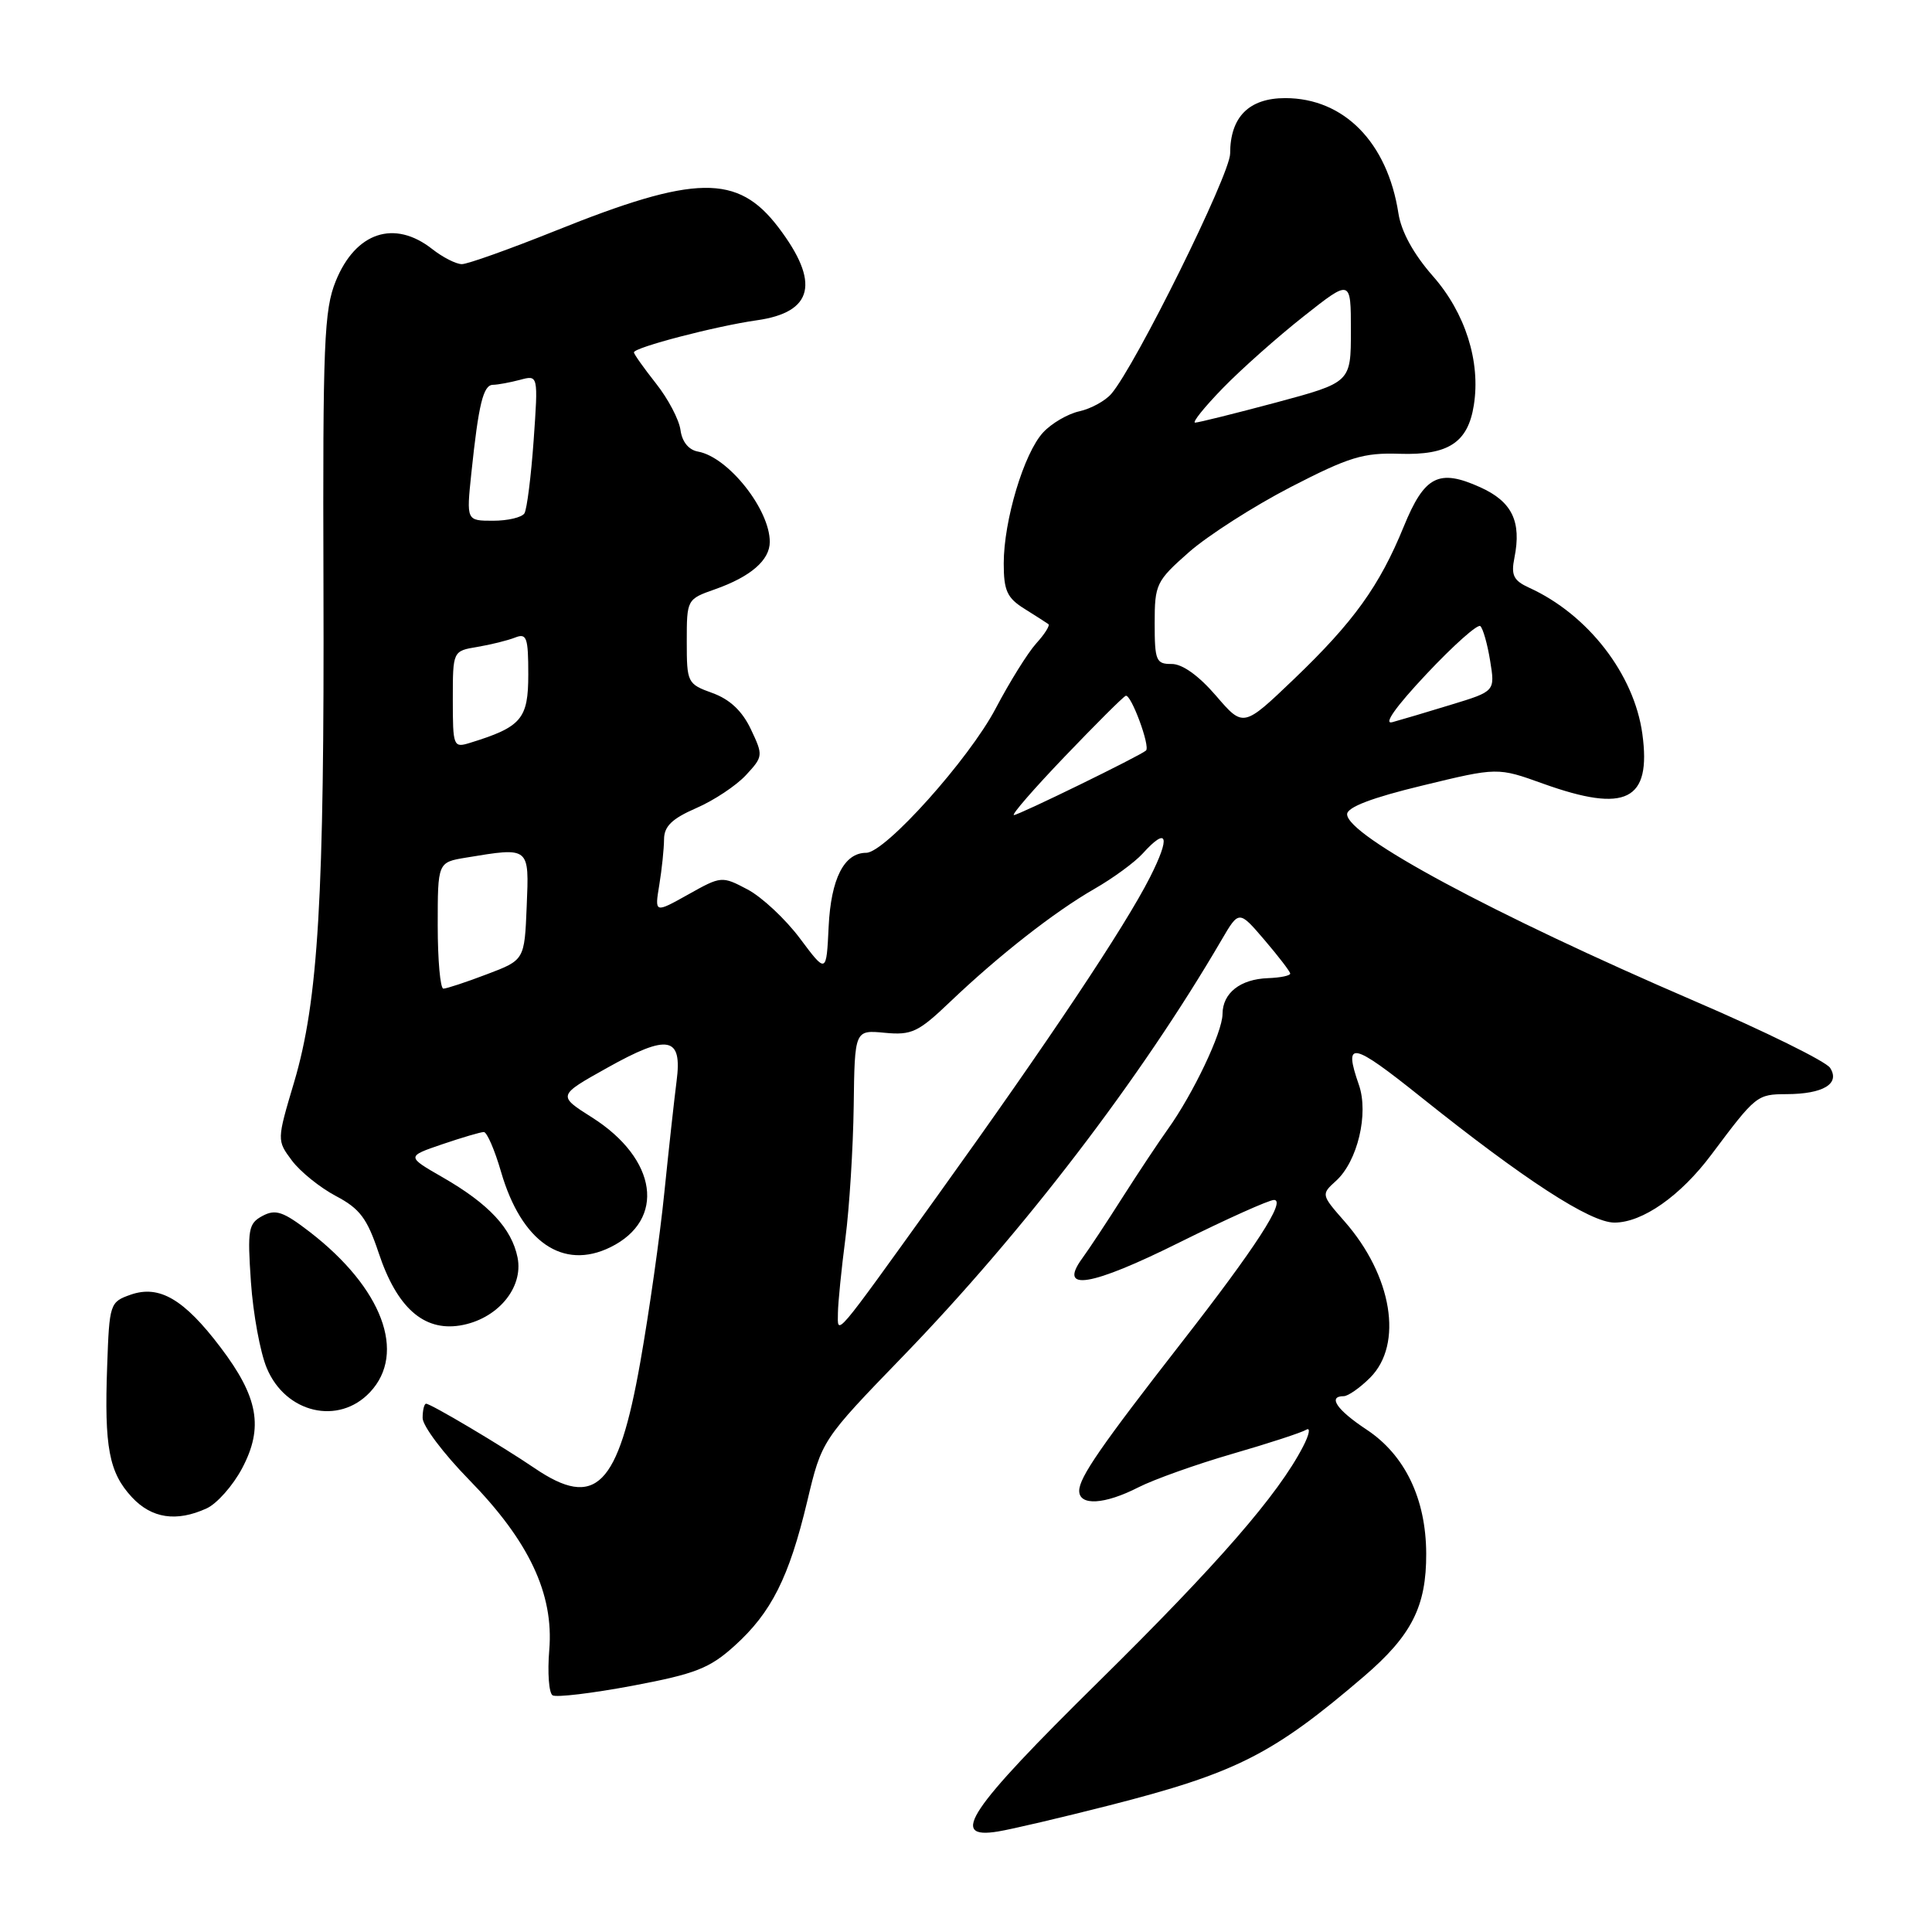 <?xml version="1.0" encoding="UTF-8" standalone="no"?>
<!DOCTYPE svg PUBLIC "-//W3C//DTD SVG 1.1//EN" "http://www.w3.org/Graphics/SVG/1.1/DTD/svg11.dtd" >
<svg xmlns="http://www.w3.org/2000/svg" xmlns:xlink="http://www.w3.org/1999/xlink" version="1.1" viewBox="0 0 256 256">
 <g >
 <path fill="currentColor"
d=" M 147.00 239.22 C 163.80 234.93 168.66 232.47 180.71 222.15 C 187.05 216.72 189.01 212.86 188.98 205.85 C 188.95 198.59 186.16 192.79 181.08 189.43 C 177.13 186.82 175.89 185.00 178.05 185.00 C 178.62 185.00 180.20 183.90 181.55 182.55 C 185.97 178.12 184.48 169.03 178.14 161.82 C 175.06 158.31 175.05 158.26 177.02 156.48 C 179.88 153.90 181.39 147.56 180.06 143.75 C 177.99 137.80 179.10 138.02 188.25 145.34 C 202.00 156.34 210.72 162.00 213.92 162.00 C 217.64 162.00 222.67 158.47 226.77 152.99 C 232.67 145.11 232.80 145.00 236.74 144.98 C 241.60 144.96 243.85 143.60 242.50 141.50 C 241.95 140.64 233.85 136.65 224.50 132.63 C 197.85 121.15 178.50 110.75 178.50 107.89 C 178.50 106.96 181.79 105.70 188.47 104.09 C 198.44 101.67 198.44 101.67 204.47 103.84 C 215.47 107.78 218.83 106.10 217.62 97.24 C 216.53 89.33 210.42 81.43 202.63 77.88 C 200.55 76.93 200.20 76.23 200.67 73.90 C 201.63 69.09 200.35 66.46 196.13 64.56 C 190.64 62.08 188.75 63.06 186.01 69.76 C 182.79 77.65 179.37 82.40 171.49 89.95 C 164.75 96.40 164.75 96.40 161.13 92.19 C 158.84 89.53 156.67 87.97 155.25 87.98 C 153.19 88.00 153.00 87.54 153.00 82.58 C 153.00 77.41 153.20 76.99 157.56 73.15 C 160.07 70.95 166.13 67.07 171.02 64.54 C 178.76 60.55 180.65 59.97 185.46 60.13 C 191.92 60.34 194.51 58.64 195.29 53.69 C 196.21 47.92 194.16 41.46 189.87 36.59 C 187.31 33.68 185.68 30.71 185.30 28.28 C 183.85 18.88 178.09 13.01 170.31 13.00 C 165.49 13.00 163.00 15.50 163.00 20.35 C 163.00 23.10 150.45 48.48 147.25 52.19 C 146.45 53.12 144.55 54.16 143.02 54.50 C 141.50 54.83 139.34 56.09 138.22 57.30 C 135.68 60.04 133.00 68.97 133.00 74.66 C 133.00 78.26 133.44 79.23 135.75 80.67 C 137.26 81.62 138.69 82.53 138.92 82.70 C 139.15 82.87 138.43 84.02 137.31 85.25 C 136.19 86.49 133.78 90.36 131.94 93.86 C 128.42 100.57 117.28 113.00 114.78 113.00 C 111.85 113.00 110.11 116.42 109.80 122.78 C 109.50 129.03 109.50 129.03 106.00 124.35 C 104.08 121.78 100.95 118.86 99.06 117.86 C 95.65 116.06 95.57 116.07 91.18 118.53 C 86.74 121.01 86.74 121.01 87.36 117.25 C 87.70 115.19 87.98 112.47 87.99 111.21 C 88.00 109.49 89.04 108.48 92.25 107.08 C 94.59 106.07 97.55 104.10 98.84 102.71 C 101.13 100.24 101.14 100.10 99.49 96.62 C 98.35 94.21 96.70 92.66 94.40 91.83 C 91.08 90.63 91.00 90.46 91.00 85.00 C 91.00 79.43 91.02 79.39 94.75 78.08 C 99.48 76.41 102.00 74.22 102.00 71.80 C 102.00 67.49 96.49 60.56 92.50 59.84 C 91.25 59.62 90.38 58.54 90.17 56.99 C 89.99 55.62 88.53 52.84 86.92 50.81 C 85.32 48.78 84.00 46.93 84.00 46.69 C 84.00 46.04 94.86 43.21 100.28 42.44 C 107.79 41.38 108.70 37.43 103.13 30.11 C 97.74 23.03 92.14 23.12 73.57 30.59 C 67.53 33.01 61.96 35.00 61.20 35.00 C 60.44 35.00 58.67 34.10 57.27 33.00 C 52.26 29.06 47.13 30.76 44.50 37.22 C 42.94 41.04 42.76 45.40 42.86 77.50 C 42.99 118.88 42.18 132.59 38.97 143.40 C 36.68 151.10 36.68 151.10 38.68 153.78 C 39.79 155.26 42.41 157.37 44.51 158.48 C 47.68 160.15 48.65 161.45 50.17 166.00 C 52.57 173.23 56.11 176.40 60.92 175.64 C 65.85 174.85 69.39 170.69 68.58 166.63 C 67.80 162.77 64.77 159.52 58.67 156.01 C 53.85 153.24 53.85 153.24 58.60 151.62 C 61.22 150.73 63.69 150.00 64.11 150.00 C 64.52 150.00 65.55 152.37 66.39 155.27 C 69.09 164.56 74.58 168.35 80.87 165.27 C 88.26 161.65 87.12 153.57 78.45 148.07 C 73.87 145.17 73.87 145.17 80.46 141.49 C 88.56 136.96 90.43 137.32 89.65 143.26 C 89.35 145.59 88.62 152.22 88.03 158.00 C 87.45 163.78 86.01 173.90 84.84 180.50 C 81.92 197.03 78.92 200.03 70.84 194.54 C 66.47 191.57 57.09 186.00 56.46 186.00 C 56.21 186.00 56.00 186.85 56.00 187.89 C 56.00 188.94 58.76 192.60 62.13 196.05 C 70.10 204.20 73.40 211.19 72.78 218.64 C 72.53 221.63 72.73 224.33 73.22 224.64 C 73.71 224.94 78.48 224.37 83.81 223.37 C 92.15 221.80 94.03 221.06 97.32 218.09 C 102.21 213.68 104.55 209.03 106.96 198.94 C 108.89 190.83 108.89 190.83 119.70 179.66 C 135.61 163.21 151.14 142.92 161.86 124.55 C 164.17 120.60 164.17 120.60 167.55 124.55 C 169.40 126.72 170.94 128.72 170.96 129.00 C 170.98 129.28 169.66 129.55 168.02 129.61 C 164.34 129.74 162.00 131.58 161.99 134.37 C 161.98 136.78 158.10 144.94 154.74 149.63 C 153.51 151.35 150.82 155.40 148.76 158.63 C 146.71 161.86 144.30 165.51 143.40 166.74 C 140.15 171.20 144.51 170.49 156.32 164.61 C 162.52 161.53 168.15 159.00 168.81 159.00 C 170.46 159.00 166.38 165.30 156.58 177.87 C 145.88 191.61 143.00 195.78 143.00 197.54 C 143.00 199.56 146.36 199.37 150.84 197.08 C 152.90 196.03 158.51 194.03 163.30 192.64 C 168.08 191.26 172.48 189.82 173.08 189.45 C 173.68 189.08 173.49 190.09 172.66 191.68 C 169.37 198.06 161.36 207.26 145.57 222.83 C 128.29 239.86 125.67 243.77 132.25 242.68 C 134.04 242.39 140.68 240.83 147.00 239.22 Z  M 27.38 199.87 C 28.74 199.25 30.86 196.86 32.08 194.56 C 34.95 189.15 34.23 185.13 29.22 178.53 C 24.39 172.15 21.11 170.23 17.32 171.55 C 14.56 172.52 14.49 172.73 14.20 181.02 C 13.81 191.76 14.44 195.11 17.47 198.38 C 20.09 201.20 23.38 201.70 27.38 199.87 Z  M 49.03 184.47 C 53.90 179.29 50.66 170.67 41.06 163.25 C 37.53 160.53 36.52 160.19 34.79 161.11 C 32.91 162.12 32.77 162.87 33.25 169.88 C 33.54 174.09 34.48 179.22 35.35 181.28 C 37.84 187.26 44.87 188.90 49.03 184.47 Z  M 111.03 173.95 C 111.05 172.60 111.49 168.17 112.02 164.10 C 112.55 160.03 113.04 152.15 113.12 146.58 C 113.25 136.47 113.25 136.47 117.23 136.85 C 120.79 137.19 121.68 136.77 125.85 132.79 C 132.35 126.59 139.71 120.83 145.00 117.79 C 147.48 116.37 150.36 114.26 151.41 113.10 C 154.71 109.45 155.13 110.81 152.38 116.24 C 149.03 122.85 138.95 137.95 124.18 158.50 C 110.35 177.75 110.99 176.99 111.03 173.95 Z  M 58.00 122.63 C 58.00 114.26 58.00 114.26 61.75 113.64 C 70.23 112.24 70.12 112.16 69.79 120.10 C 69.50 127.21 69.50 127.21 64.50 129.10 C 61.75 130.15 59.16 131.00 58.75 131.00 C 58.34 131.00 58.00 127.23 58.00 122.63 Z  M 141.08 100.25 C 145.16 95.99 148.79 92.36 149.16 92.20 C 149.84 91.88 152.45 98.90 151.85 99.45 C 151.09 100.14 135.00 108.00 134.35 108.00 C 133.97 108.00 137.00 104.51 141.08 100.25 Z  M 60.00 92.70 C 60.00 86.26 60.00 86.26 63.25 85.72 C 65.04 85.42 67.29 84.86 68.25 84.48 C 69.79 83.87 70.00 84.45 70.00 89.37 C 70.00 95.28 69.10 96.33 62.25 98.44 C 60.08 99.11 60.00 98.91 60.00 92.70 Z  M 189.00 89.33 C 192.57 85.53 195.79 82.66 196.15 82.96 C 196.50 83.26 197.09 85.32 197.45 87.55 C 198.11 91.60 198.11 91.60 192.30 93.37 C 189.11 94.35 185.60 95.39 184.50 95.69 C 183.25 96.04 184.93 93.66 189.00 89.33 Z  M 62.45 62.75 C 63.42 53.50 64.03 51.00 65.33 50.99 C 65.97 50.98 67.58 50.68 68.91 50.33 C 71.32 49.68 71.32 49.68 70.71 58.36 C 70.37 63.13 69.82 67.48 69.49 68.02 C 69.15 68.56 67.29 69.00 65.34 69.00 C 61.80 69.00 61.80 69.00 62.45 62.75 Z  M 162.04 51.42 C 164.49 48.90 169.31 44.62 172.75 41.91 C 179.00 36.97 179.00 36.97 179.00 43.82 C 179.00 50.67 179.00 50.67 169.07 53.34 C 163.60 54.80 158.78 56.00 158.36 56.00 C 157.93 56.00 159.59 53.94 162.04 51.42 Z "/>
</g>
</svg>
